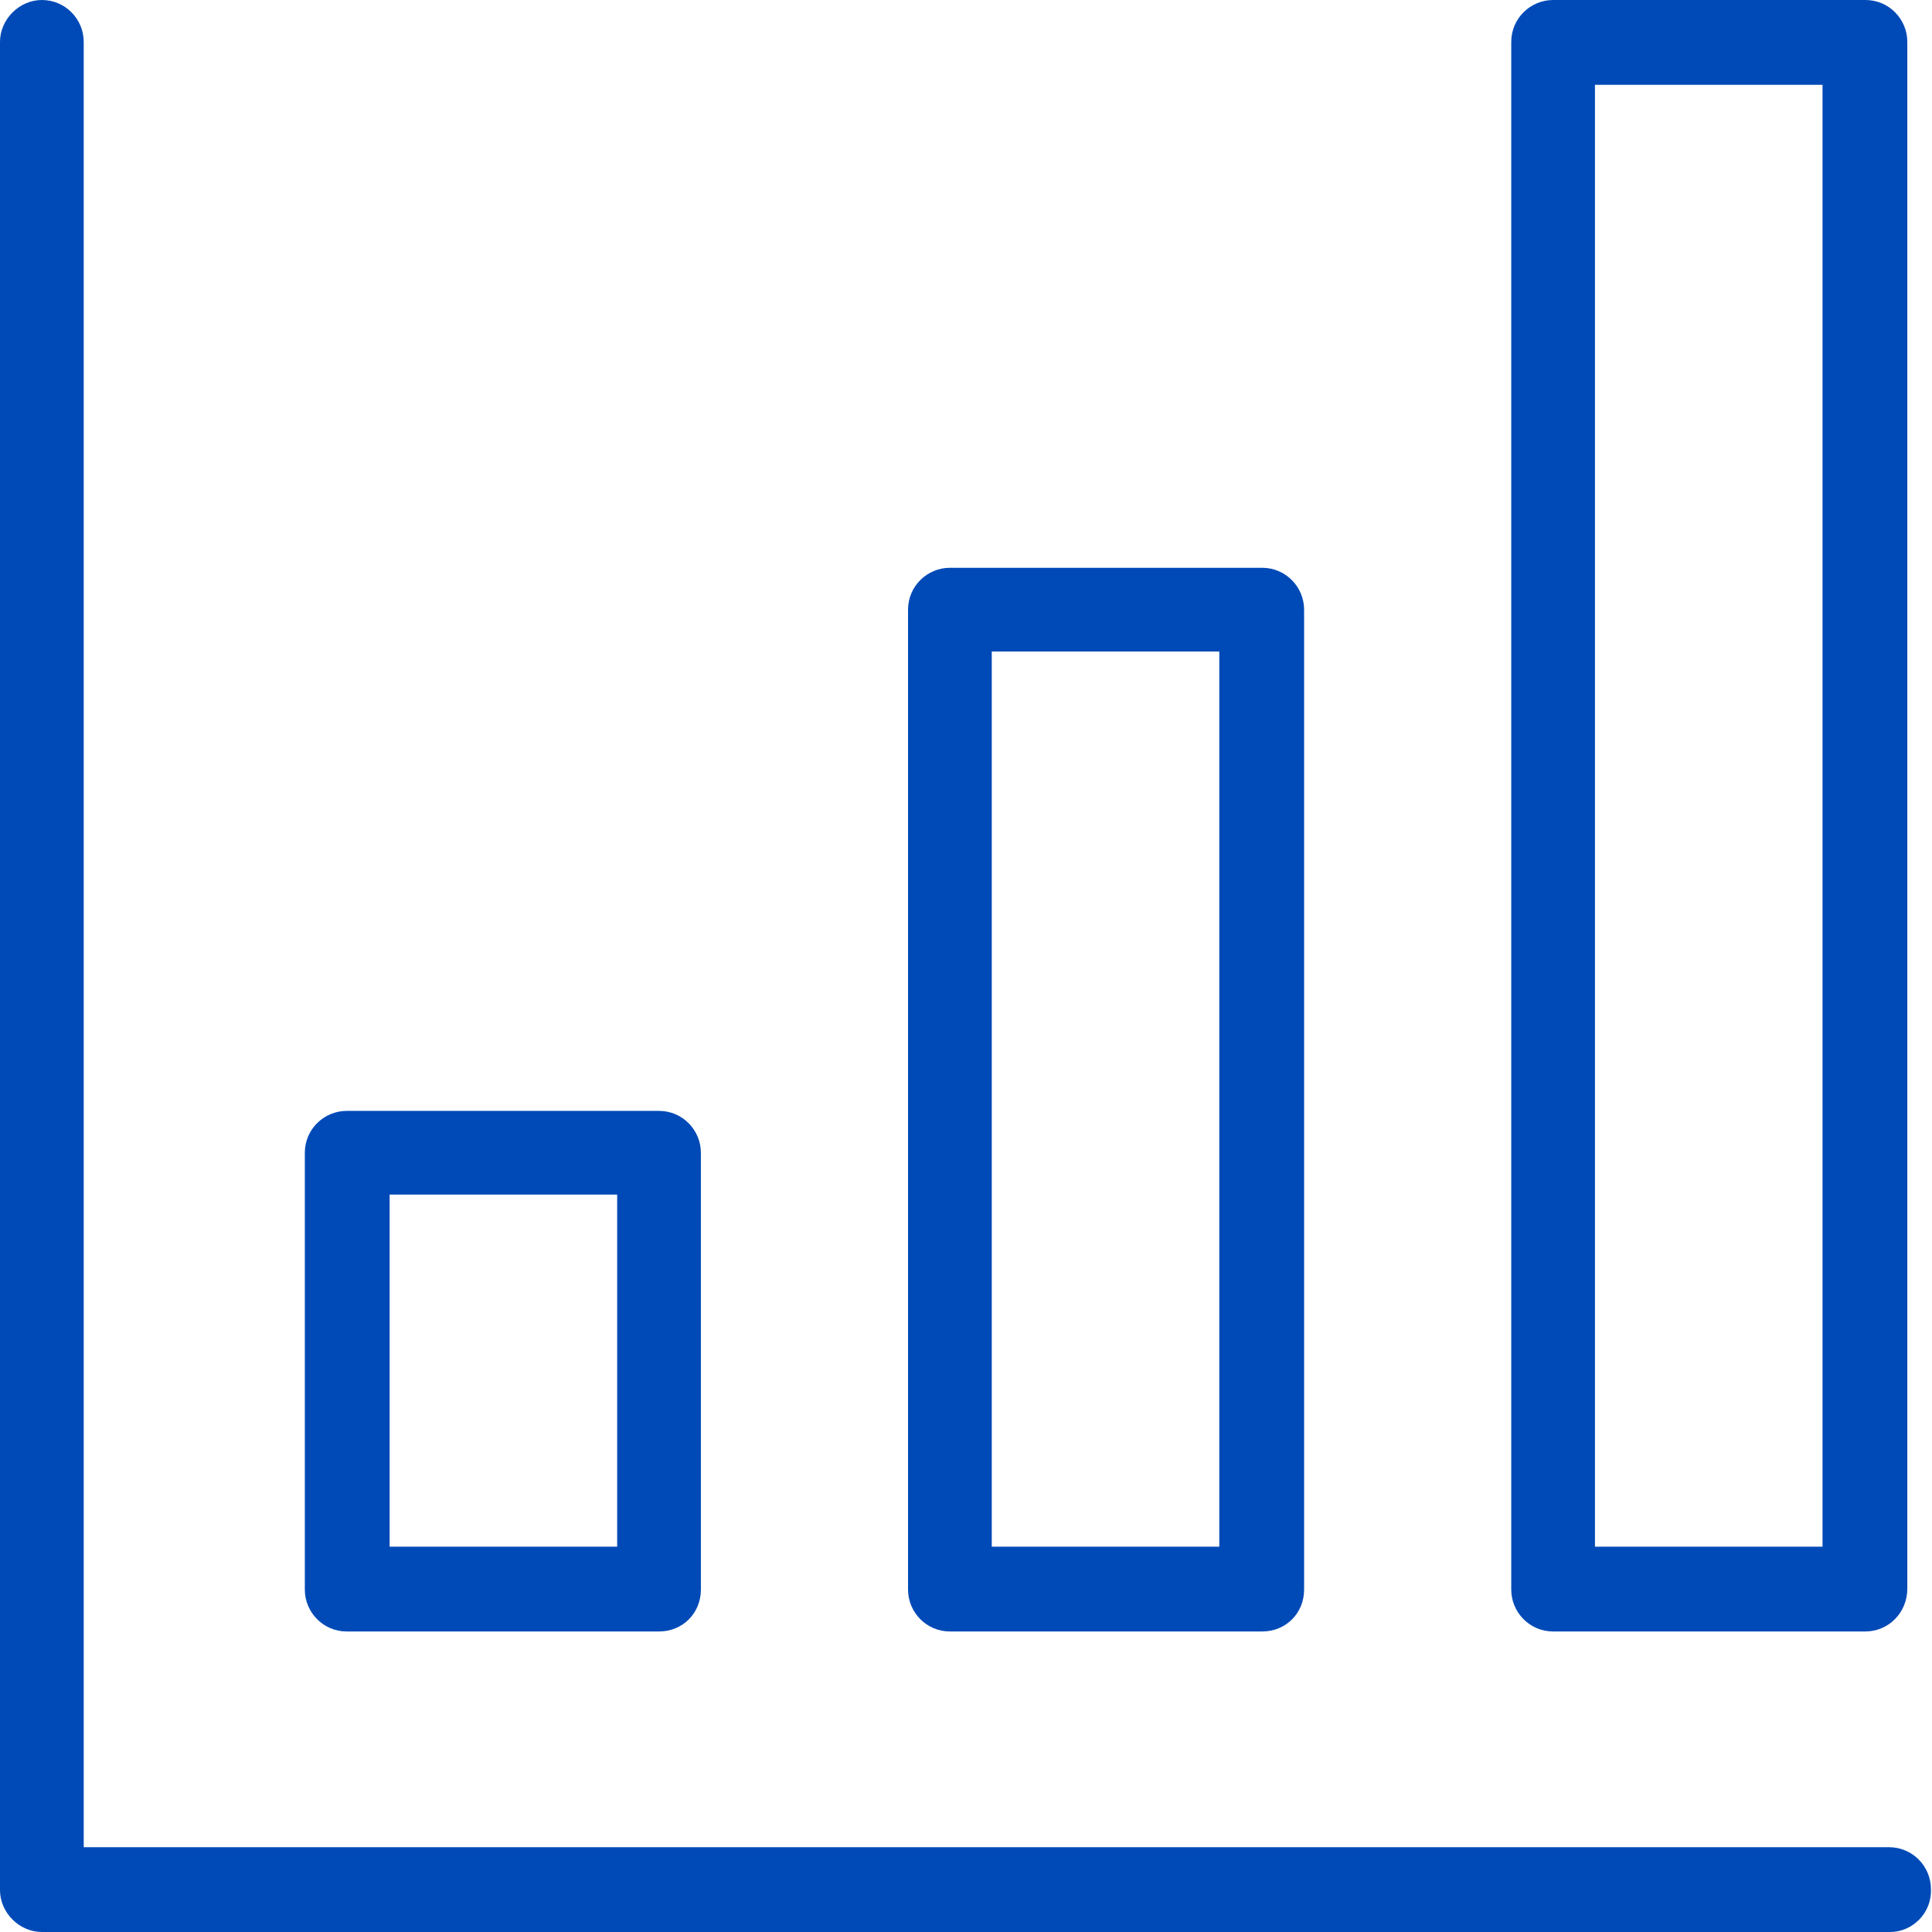 <svg xmlns="http://www.w3.org/2000/svg" width="18" height="18" viewBox="0 0 18 18">
    <g fill="none" fill-rule="evenodd">
        <g fill="#004AB7" fill-rule="nonzero">
            <g>
                <path d="M17.61 18H.39c-.21 0-.39-.18-.39-.39V.39C0 .18.18 0 .39 0c.22 0 .39.18.39.39v16.82H17.6c.22 0 .39.18.39.39.01.22-.17.4-.38.4z" transform="translate(-956 -689) translate(956 689)"/>
                <path d="M6.14 15.2H3.23c-.22 0-.39-.18-.39-.39v-4.07c0-.22.18-.39.39-.39h2.91c.22 0 .39.18.39.39v4.07c0 .22-.17.39-.39.39zm-2.51-.79h2.12v-3.28H3.63v3.28zM17.38 15.2h-2.91c-.22 0-.39-.18-.39-.39V.39c0-.22.18-.39.39-.39h2.91c.22 0 .39.18.39.39V14.8c0 .23-.18.4-.39.4zm-2.52-.79h2.12V.79h-2.12v13.62zM11.76 15.2H8.85c-.22 0-.39-.18-.39-.39V5.68c0-.22.18-.39.39-.39h2.91c.22 0 .39.18.39.39v9.13c0 .22-.17.39-.39.39zm-2.52-.79h2.12V6.07H9.24v8.34z" transform="translate(-956 -689) translate(956 689)"/>
            </g>
        </g>
    </g>
</svg>
